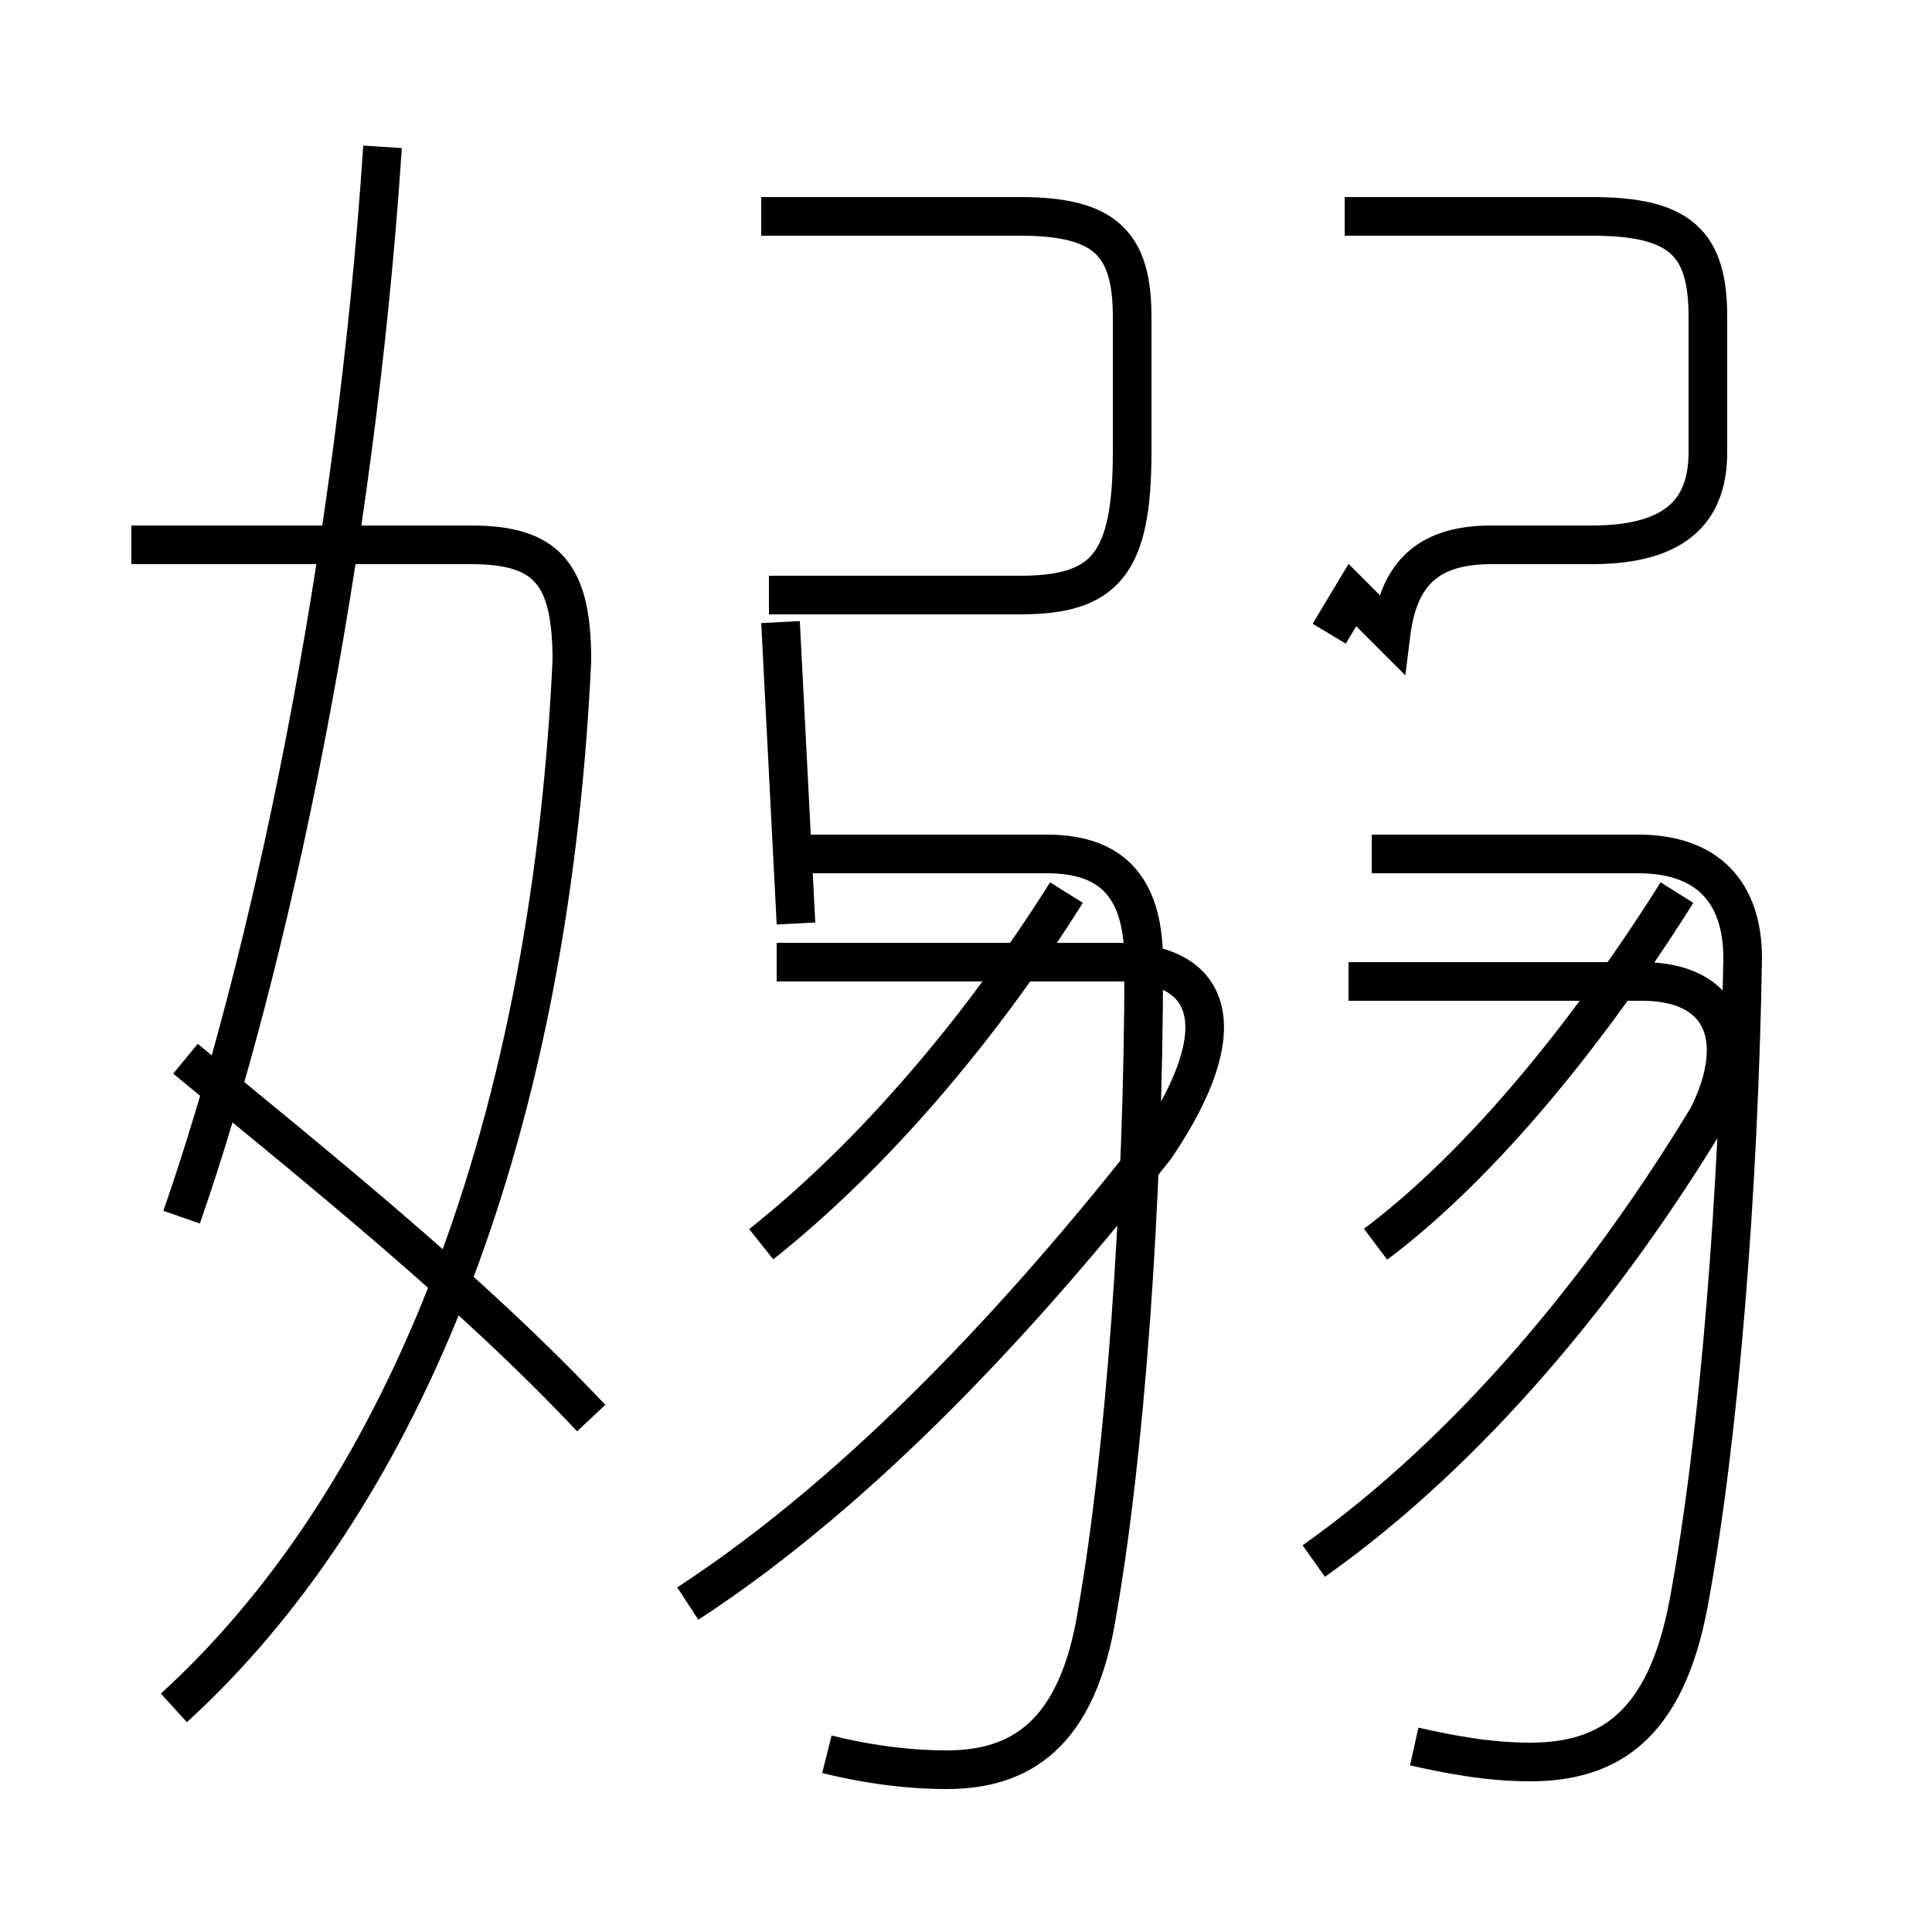 <?xml version='1.0' encoding='utf8'?>
<svg viewBox="0.0 -6.0 50.0 50.0" version="1.1" xmlns="http://www.w3.org/2000/svg">
<rect x="0.0" y="-6.0" width="50.0" height="50.0" fill="#808080" stroke="none"/>
<rect x="-1000" y="-1000" width="2000" height="2000" stroke="white" fill="white"/>
<g style="fill:white;stroke:#000000;  stroke-width:1">
<path d="M 36.6 1.2 C 37.5 1.4 38.5 1.6 39.6 1.6 C 41.6 1.6 43.1 0.7 43.7 -2.5 C 44.5 -6.8 45.0 -13.2 45.1 -19.2 C 45.1 -20.9 44.2 -21.9 42.4 -21.9 L 35.5 -21.9 M 4.5 0.2 C 10.2 -5.0 14.2 -14.2 14.8 -26.9 C 14.8 -29.1 14.2 -29.9 12.2 -29.9 L 3.4 -29.9 M 15.3 -7.3 C 12.2 -10.6 8.2 -13.8 4.8 -16.6 M 4.7 -12.5 C 7.0 -19.1 9.2 -29.6 9.9 -40.2 M 17.8 -2.5 C 22.4 -5.5 26.6 -10.1 29.9 -14.3 C 32.0 -17.4 31.4 -19.1 28.9 -19.1 L 20.1 -19.1 M 19.7 -11.8 C 22.6 -14.1 25.4 -17.4 27.6 -20.9 M 21.4 1.4 C 22.2 1.6 23.3 1.8 24.5 1.8 C 26.4 1.8 27.9 0.9 28.4 -2.3 C 29.1 -6.3 29.6 -12.8 29.6 -19.1 C 29.6 -20.9 28.9 -21.9 27.1 -21.9 L 20.4 -21.9 M 34.0 -3.6 C 38.1 -6.5 41.6 -10.8 44.2 -15.1 C 45.2 -17.1 44.6 -18.6 42.5 -18.6 L 34.9 -18.6 M 20.2 -27.9 L 20.6 -20.1 M 35.6 -11.8 C 38.4 -13.9 41.2 -17.4 43.4 -20.9 M 19.9 -28.6 L 26.4 -28.6 C 28.6 -28.6 29.3 -29.4 29.3 -32.3 L 29.3 -35.8 C 29.3 -37.7 28.6 -38.4 26.4 -38.4 L 19.7 -38.4 M 34.4 -27.6 L 35.0 -28.6 L 36.0 -27.6 C 36.2 -29.2 37.0 -29.9 38.6 -29.9 L 41.2 -29.9 C 43.5 -29.9 44.2 -30.9 44.2 -32.3 L 44.2 -35.8 C 44.2 -37.7 43.5 -38.4 41.2 -38.4 L 34.8 -38.4" transform="translate(0.0, 38.0)" />
</g>
</svg>